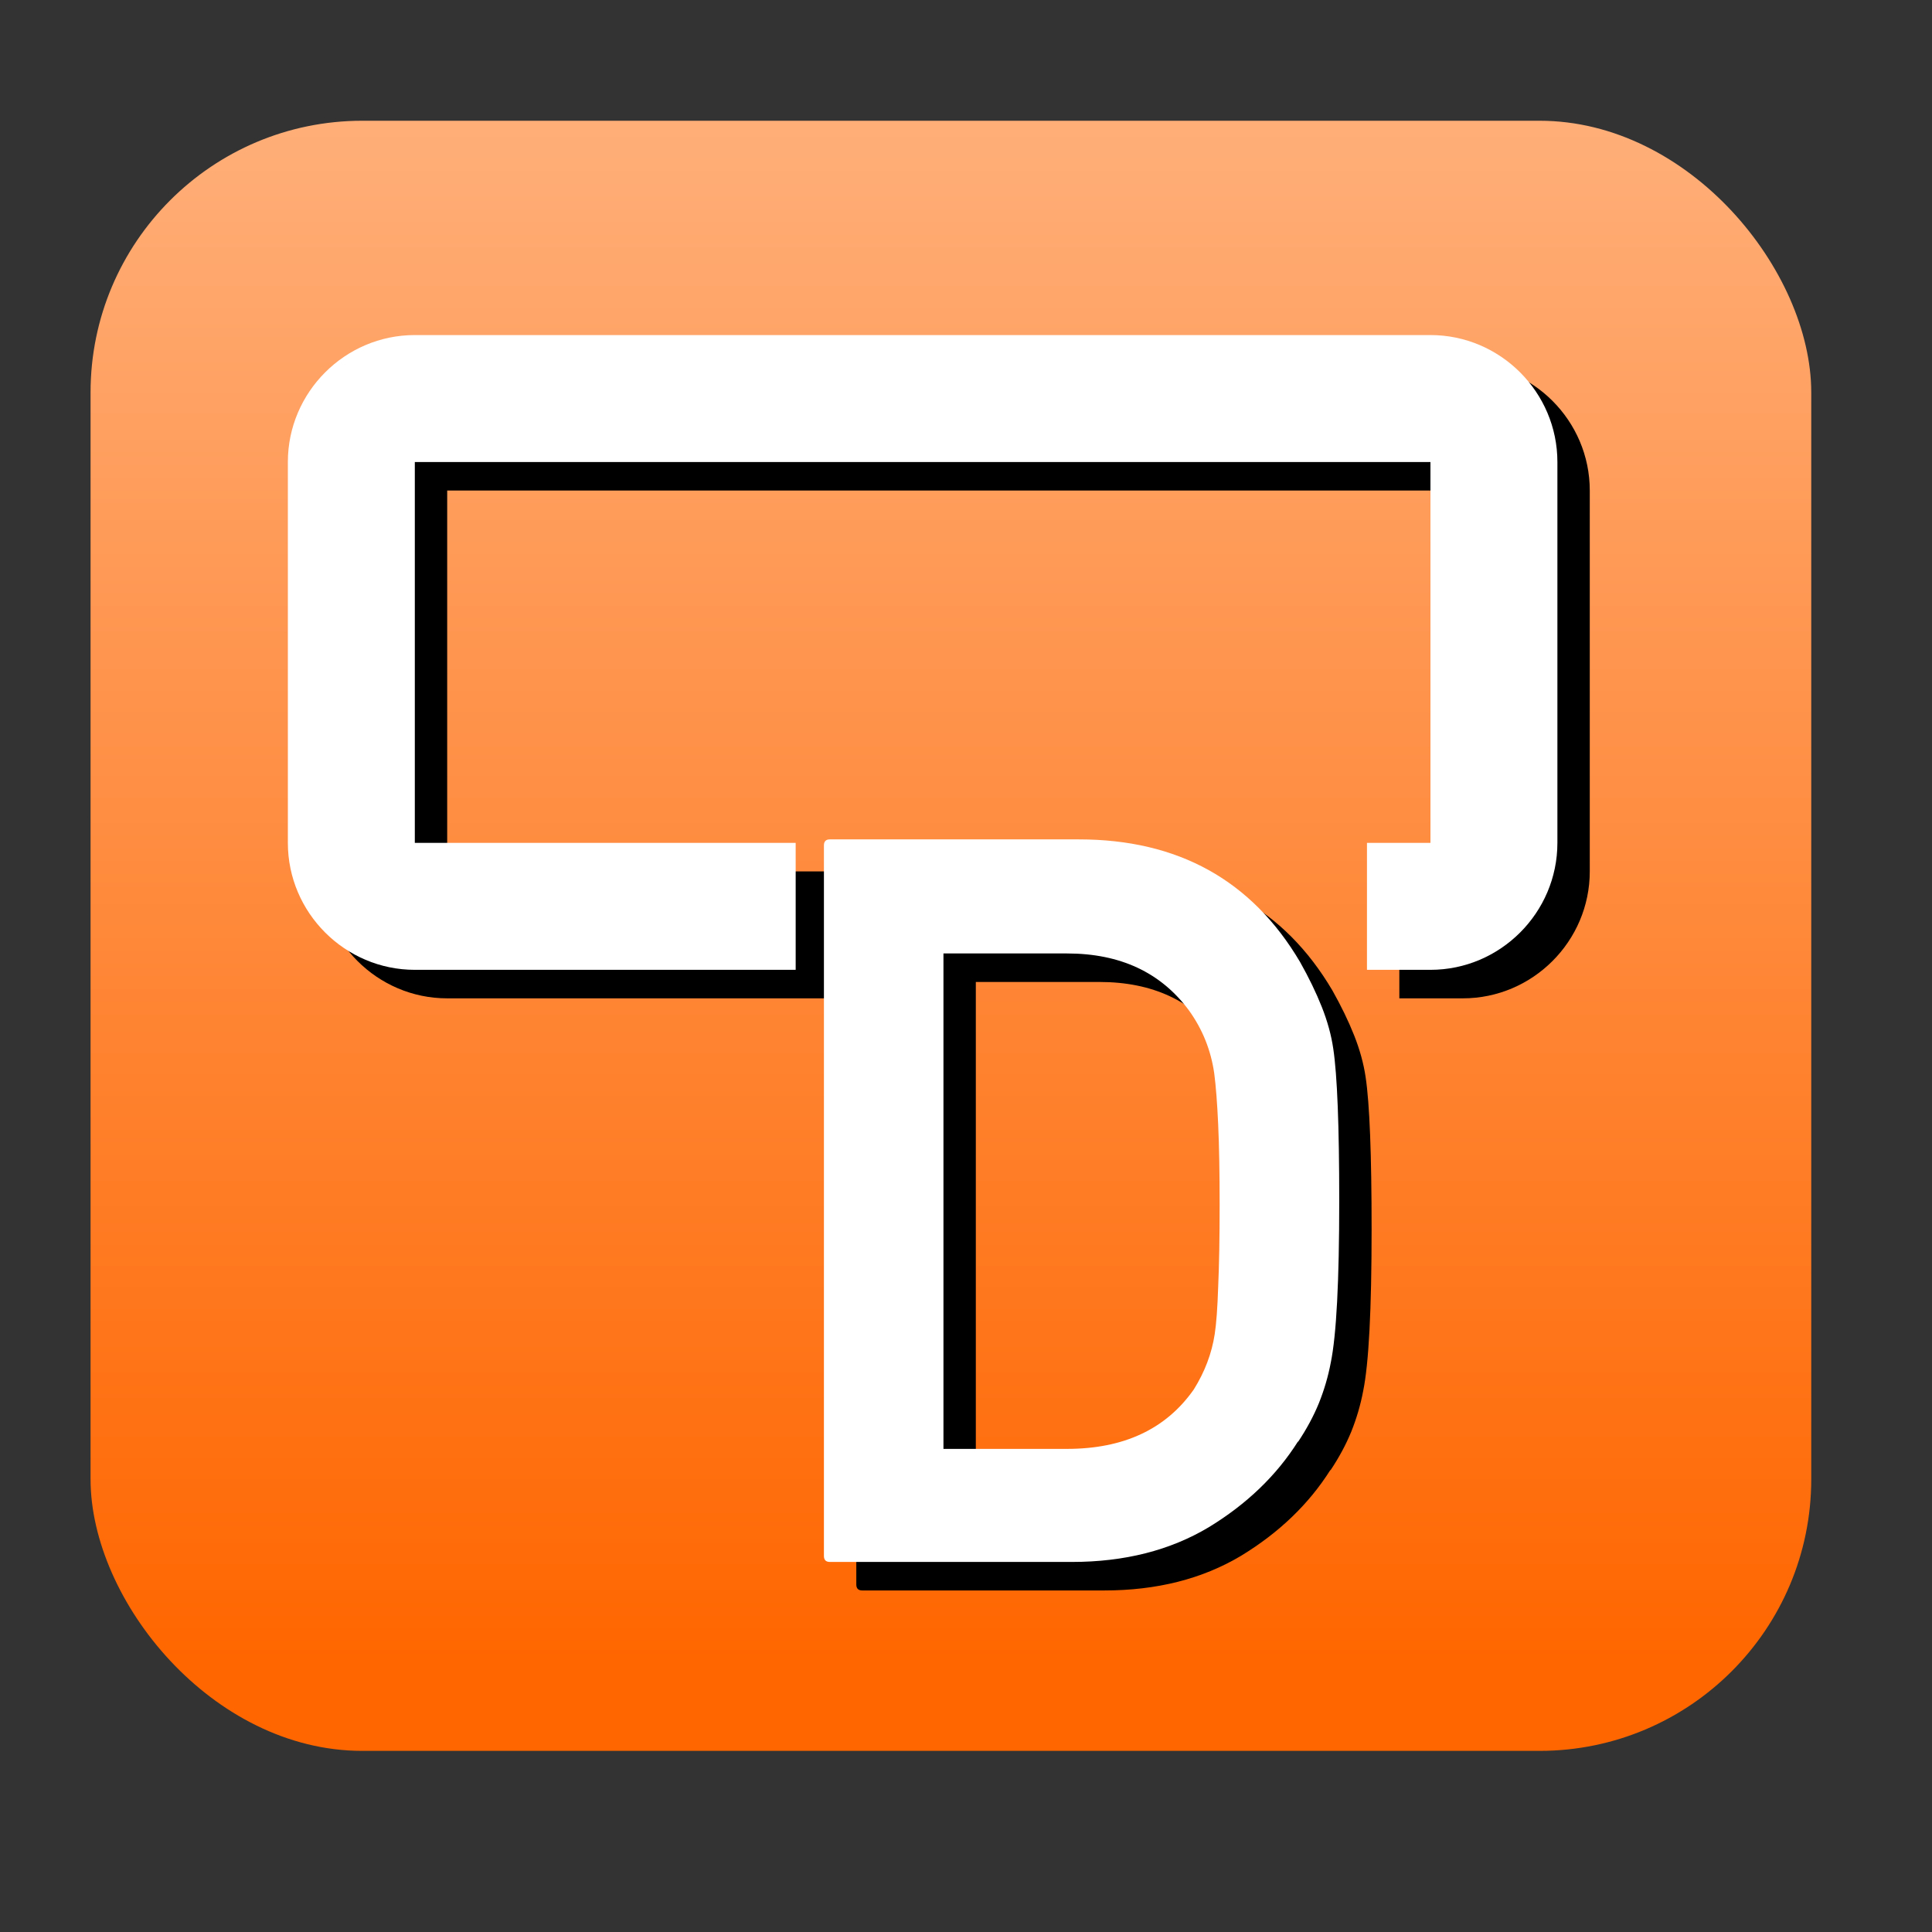 <?xml version="1.0" encoding="UTF-8" standalone="no"?>
<svg
   xmlns:dc="http://purl.org/dc/elements/1.1/"
   xmlns:cc="http://creativecommons.org/ns#"
   xmlns:rdf="http://www.w3.org/1999/02/22-rdf-syntax-ns#"
   xmlns:svg="http://www.w3.org/2000/svg"
   xmlns="http://www.w3.org/2000/svg"
   xmlns:xlink="http://www.w3.org/1999/xlink"
   xmlns:sodipodi="http://sodipodi.sourceforge.net/DTD/sodipodi-0.dtd"
   xmlns:inkscape="http://www.inkscape.org/namespaces/inkscape"
   enable-background="new 0 0 24 24"
   height="512"
   viewBox="0 0 512 512"
   width="512"
   version="1.1"
   id="svg8"
   sodipodi:docname="smart_button-24px.svg"
   inkscape:version="0.92.5 (2060ec1f9f, 2020-04-08)"
   inkscape:export-filename="/home/luciano/Development/ram/marketing/logo_square.png"
   inkscape:export-xdpi="300"
   inkscape:export-ydpi="300">
  <rect x="0" y="0" width="512" height="512" fill="#333333" stroke="none"/>
  <defs
     id="defs12">
    <linearGradient
       inkscape:collect="always"
       id="linearGradient891">
      <stop
         style="stop-color:#ffffff;stop-opacity:1;"
         offset="0"
         id="stop887" />
      <stop
         style="stop-color:#ff6600;stop-opacity:1"
         offset="1"
         id="stop889" />
    </linearGradient>
    <linearGradient
       inkscape:collect="always"
       xlink:href="#linearGradient891"
       id="linearGradient855"
       x1="264"
       y1="-424"
       x2="264"
       y2="440"
       gradientUnits="userSpaceOnUse" />
  </defs>
  <sodipodi:namedview
     pagecolor="#ffffff"
     bordercolor="#666666"
     borderopacity="1"
     objecttolerance="10"
     gridtolerance="10"
     guidetolerance="10"
     inkscape:pageopacity="0"
     inkscape:pageshadow="2"
     inkscape:window-width="1864"
     inkscape:window-height="1016"
     id="namedview10"
     showgrid="true"
     inkscape:zoom="2.4689812"
     inkscape:cx="130.61592"
     inkscape:cy="289.8268"
     inkscape:window-x="56"
     inkscape:window-y="27"
     inkscape:window-maximized="1"
     inkscape:current-layer="svg8">
    <inkscape:grid
       type="xygrid"
       id="grid837"
       spacingy="24"
       spacingx="24" />
  </sodipodi:namedview>
  <rect
     style="fill:url(#linearGradient855);fill-opacity:1;fill-rule:nonzero;stroke:none;stroke-width:7.559;stroke-miterlimit:4;stroke-dasharray:none"
     id="rect839"
     width="456"
     height="432"
     x="24"
     y="32"
     ry="72" />
  <rect
     style="fill:none"
     y="488"
     x="0"
     id="rect2"
     width="24"
     height="24" />
  <g
     id="g835"
     transform="matrix(16.822,0,0,16.822,51.222,64.356)">
    <path
       sodipodi:nodetypes="sssccccccccssssss"
       d="m 22,3.902 v 6 c 0,1.1 -0.9,2 -2,2 h -1 v -2 h 1 v -6 H 4 v 6 h 6 v 2 H 4 c -1.1,0 -2,-0.9 -2,-2 v -6 c 0,-1.1 0.9,-2 2,-2 h 16 c 1.1,0 2,0.9 2,2 z"
       id="path4"
       inkscape:connector-curvature="0" />
    <g
       id="text825"
       style="font-style:normal;font-variant:normal;font-weight:normal;font-stretch:normal;font-size:16px;line-height:1.25;font-family:'Alte DIN 1451 Mittelschrift gepraegt';-inkscape-font-specification:'Alte DIN 1451 Mittelschrift gepraegt, Normal';font-variant-ligatures:normal;font-variant-caps:normal;font-variant-numeric:normal;font-feature-settings:normal;text-align:center;letter-spacing:0px;word-spacing:0px;writing-mode:lr-tb;text-anchor:middle;fill:#000000;fill-opacity:1;stroke:none"
       aria-label="D">
      <path
         id="path829"
         d="m 10.539,21.23 q -0.094,0 -0.094,-0.094 V 9.941 q 0,-0.094 0.094,-0.094 h 3.922 q 2.344,0 3.484,1.93 0.211,0.375 0.344,0.711 0.133,0.336 0.18,0.656 0.094,0.625 0.094,2.398 0,1.898 -0.133,2.547 -0.062,0.328 -0.188,0.641 -0.125,0.305 -0.328,0.609 v -0.008 q -0.508,0.805 -1.406,1.352 -0.914,0.547 -2.156,0.547 z m 1.789,-9.586 v 7.805 h 1.945 q 1.344,0 2,-0.938 0.258,-0.414 0.328,-0.867 0.039,-0.25 0.055,-0.75 0.023,-0.508 0.023,-1.289 0,-0.758 -0.023,-1.266 -0.023,-0.508 -0.062,-0.805 -0.078,-0.547 -0.398,-0.992 -0.664,-0.898 -1.922,-0.898 z"
         inkscape:connector-curvature="0" />
    </g>
  </g>
  <g
     id="g835-2"
     transform="matrix(16.822,0,0,16.822,42.643,56.8)"
     style="fill:#ffffff">
    <path
       sodipodi:nodetypes="sssccccccccssssss"
       d="m 22,3.902 v 6 c 0,1.1 -0.9,2 -2,2 h -1 v -2 h 1 v -6 H 4 v 6 h 6 v 2 H 4 c -1.1,0 -2,-0.9 -2,-2 v -6 c 0,-1.1 0.9,-2 2,-2 h 16 c 1.1,0 2,0.9 2,2 z"
       id="path4-5"
       inkscape:connector-curvature="0"
       style="fill:#ffffff" />
    <g
       id="text825-8"
       style="font-style:normal;font-variant:normal;font-weight:normal;font-stretch:normal;font-size:16px;line-height:1.25;font-family:'Alte DIN 1451 Mittelschrift gepraegt';-inkscape-font-specification:'Alte DIN 1451 Mittelschrift gepraegt, Normal';font-variant-ligatures:normal;font-variant-caps:normal;font-variant-numeric:normal;font-feature-settings:normal;text-align:center;letter-spacing:0px;word-spacing:0px;writing-mode:lr-tb;text-anchor:middle;fill:#ffffff;fill-opacity:1;stroke:none"
       aria-label="D">
      <path
         id="path829-6"
         d="m 10.539,21.23 q -0.094,0 -0.094,-0.094 V 9.941 q 0,-0.094 0.094,-0.094 h 3.922 q 2.344,0 3.484,1.93 0.211,0.375 0.344,0.711 0.133,0.336 0.18,0.656 0.094,0.625 0.094,2.398 0,1.898 -0.133,2.547 -0.062,0.328 -0.188,0.641 -0.125,0.305 -0.328,0.609 v -0.008 q -0.508,0.805 -1.406,1.352 -0.914,0.547 -2.156,0.547 z m 1.789,-9.586 v 7.805 h 1.945 q 1.344,0 2,-0.938 0.258,-0.414 0.328,-0.867 0.039,-0.25 0.055,-0.75 0.023,-0.508 0.023,-1.289 0,-0.758 -0.023,-1.266 -0.023,-0.508 -0.062,-0.805 -0.078,-0.547 -0.398,-0.992 -0.664,-0.898 -1.922,-0.898 z"
         inkscape:connector-curvature="0"
         style="fill:#ffffff" />
    </g>
  </g>
</svg>
